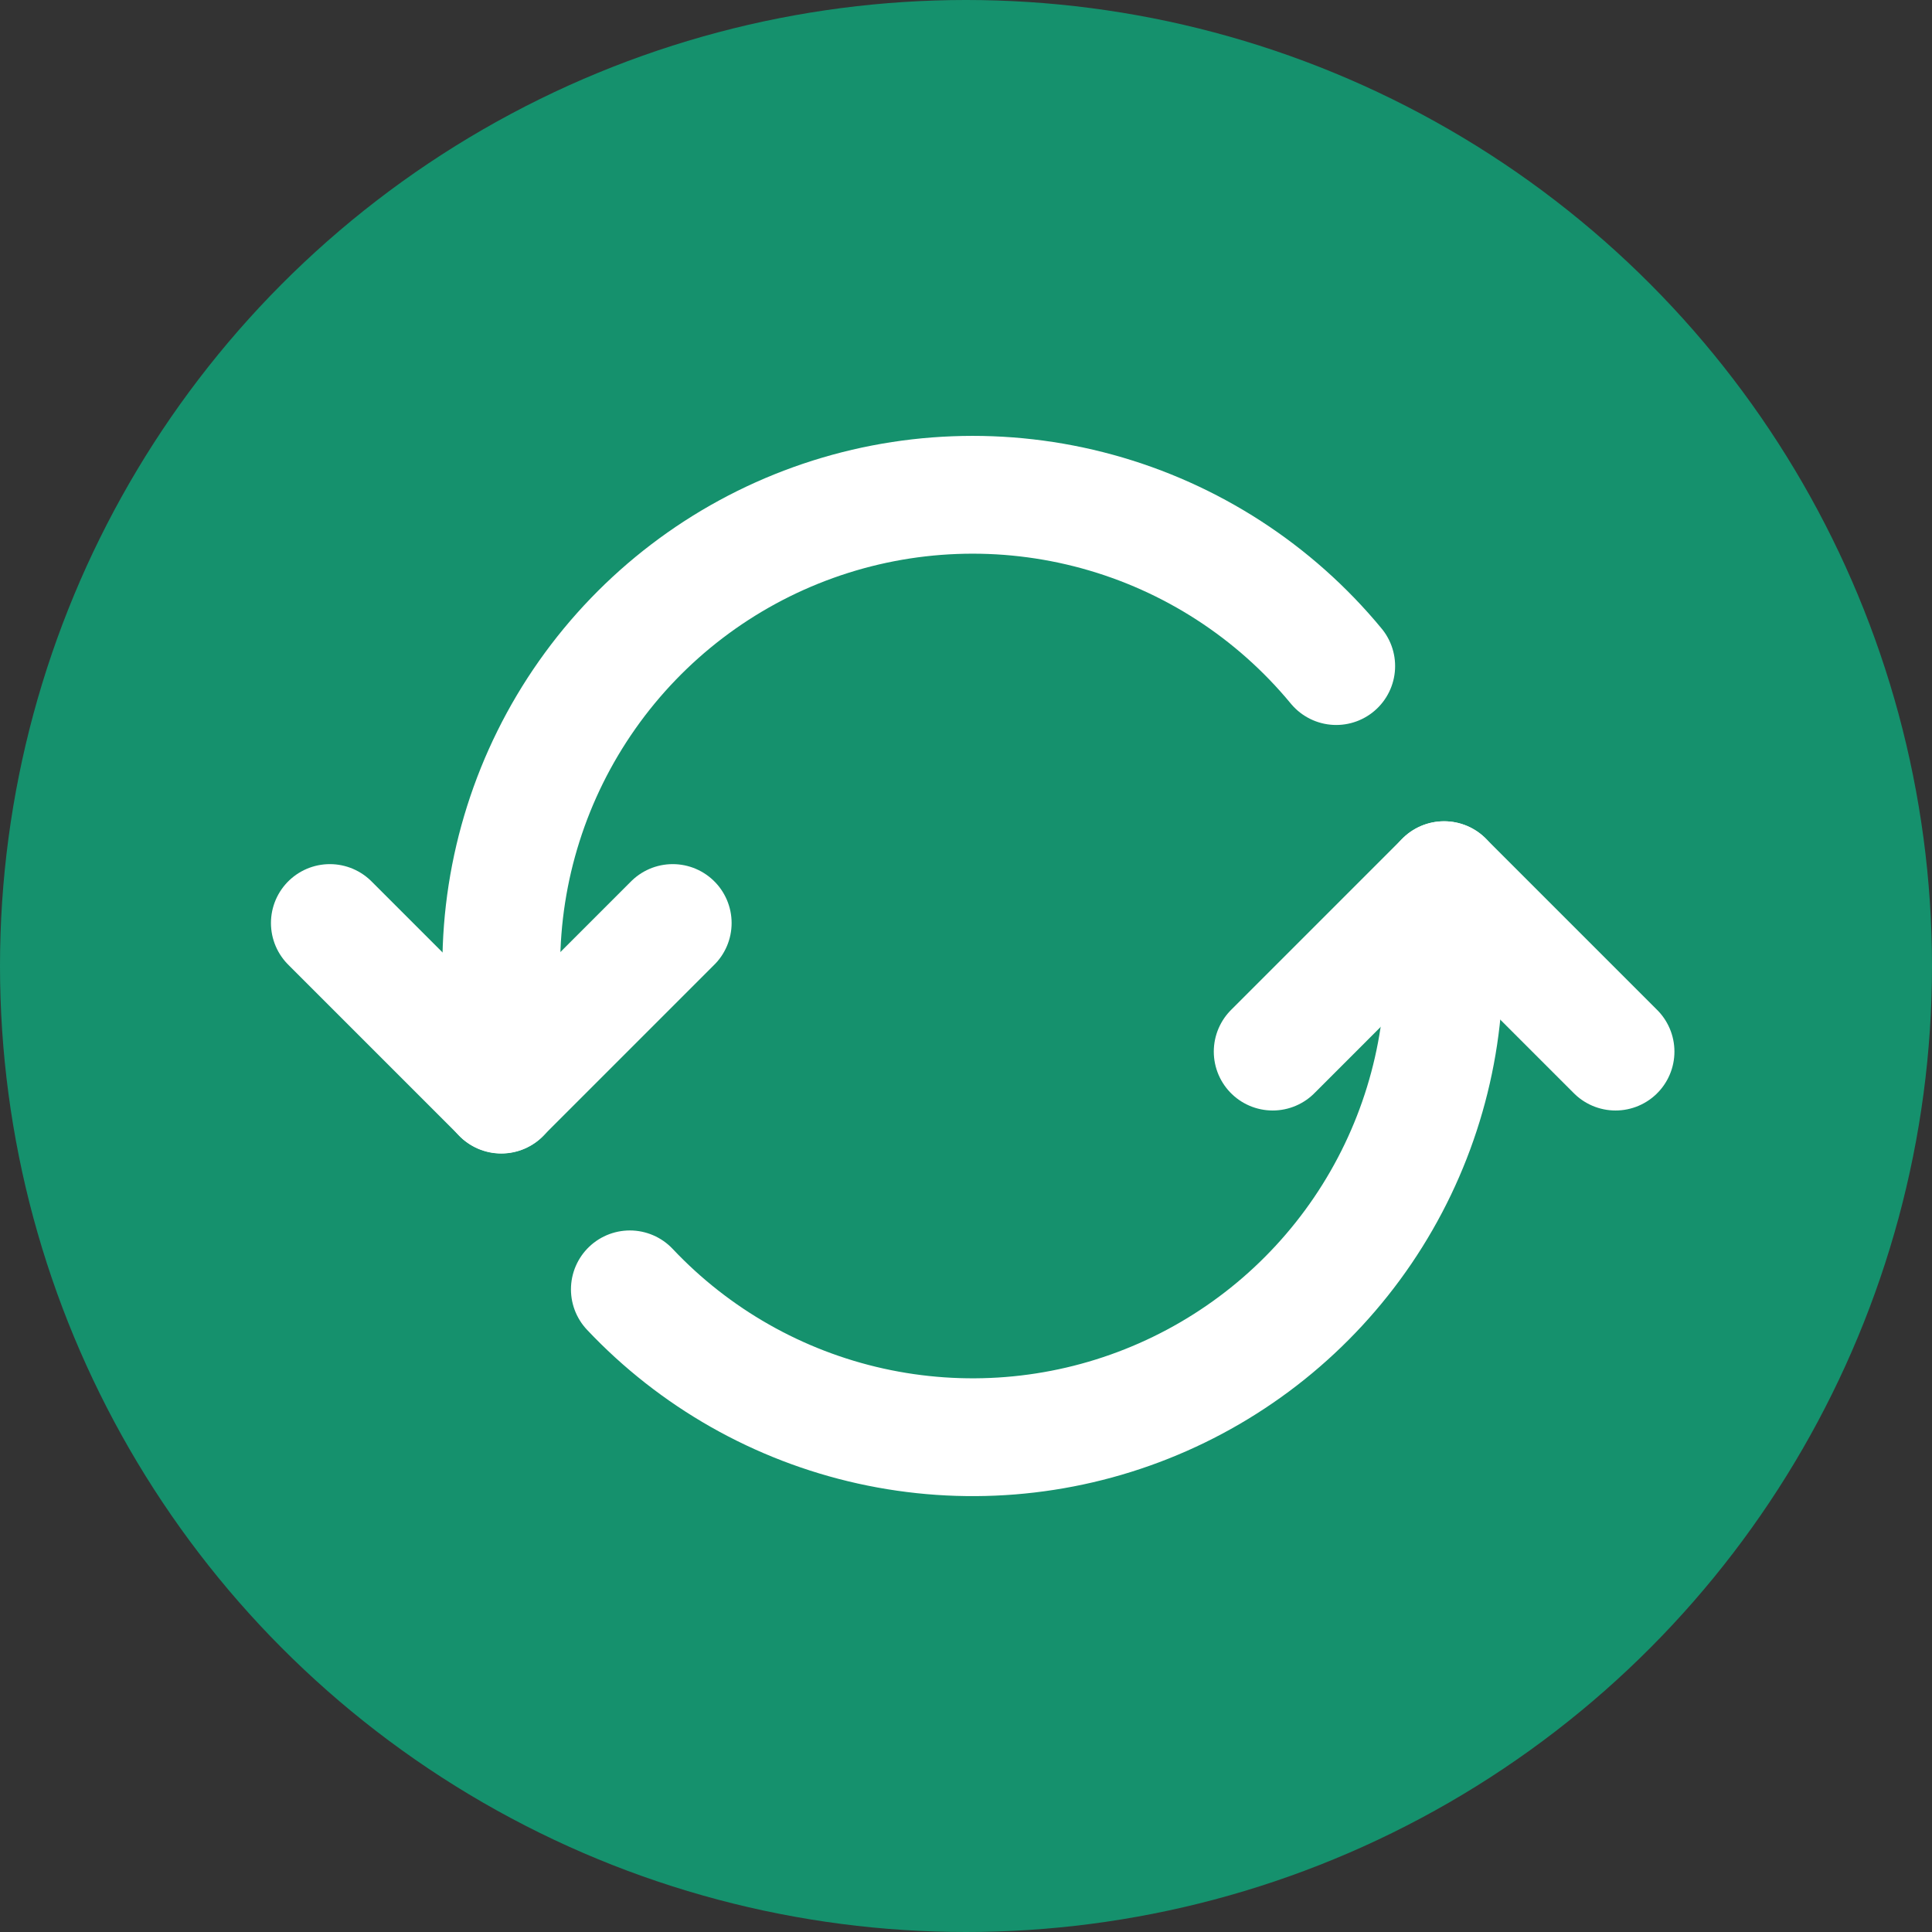 <svg id="ezz1n1g3qqe1" xmlns="http://www.w3.org/2000/svg" xmlns:xlink="http://www.w3.org/1999/xlink" viewBox="0 0 82 82" shape-rendering="geometricPrecision" text-rendering="geometricPrecision"><rect x="0" y="0" width="82" height="82" fill="#333333" stroke="none"/><style><![CDATA[#ezz1n1g3qqe3_tr {animation: ezz1n1g3qqe3_tr__tr 8000ms linear infinite normal forwards}@keyframes ezz1n1g3qqe3_tr__tr { 0% {transform: translate(41.284px,41px) rotate(0deg);animation-timing-function: cubic-bezier(0.47,0,0.745,0.715)} 100% {transform: translate(41.284px,41px) rotate(-720deg)} }]]></style><defs><linearGradient id="ezz1n1g3qqe2-fill" x1="-41" y1="9.518" x2="41.052" y2="9.047" spreadMethod="pad" gradientUnits="userSpaceOnUse"><stop id="ezz1n1g3qqe2-fill-0" offset="0%" stop-color="#15916D"/><stop id="ezz1n1g3qqe2-fill-1" offset="100%" stop-color="#15916D"/></linearGradient></defs><circle id="ezz1n1g3qqe2" r="41" transform="matrix(1 0 0 1 41 41)" fill="url(#ezz1n1g3qqe2-fill)" stroke="none" stroke-width="1"/><g id="ezz1n1g3qqe3_tr" transform="translate(41.284,41) rotate(0)"><g id="ezz1n1g3qqe3" transform="translate(-41.284,-41)"><path id="ezz1n1g3qqe4" d="M68.568,44.633L61.292,37.357L54.017,44.633" fill="none" stroke="rgb(255,255,255)" stroke-width="5" stroke-linecap="round" stroke-linejoin="round"/><path id="ezz1n1g3qqe5" d="M14,39.176L21.276,46.452L28.552,39.176" fill="none" stroke="rgb(255,255,255)" stroke-width="5" stroke-linecap="round" stroke-linejoin="round"/><path id="ezz1n1g3qqe6" d="M26.733,54.724C29.482,57.638,33.043,59.659,36.955,60.526C40.866,61.393,44.948,61.066,48.671,59.586C52.394,58.107,55.588,55.544,57.838,52.23C60.088,48.915,61.292,45.001,61.292,40.995L61.292,37.357" fill="none" stroke="rgb(255,255,255)" stroke-width="5" stroke-linecap="round" stroke-linejoin="round"/><path id="ezz1n1g3qqe7" d="M56.713,28.27C54.091,25.094,50.553,22.804,46.581,21.714C42.61,20.624,38.398,20.785,34.522,22.177C30.646,23.569,27.294,26.123,24.923,29.491C22.552,32.859,21.278,36.877,21.276,40.995L21.276,46.459" fill="none" stroke="rgb(255,255,255)" stroke-width="5" stroke-linecap="round" stroke-linejoin="round"/></g></g></svg>